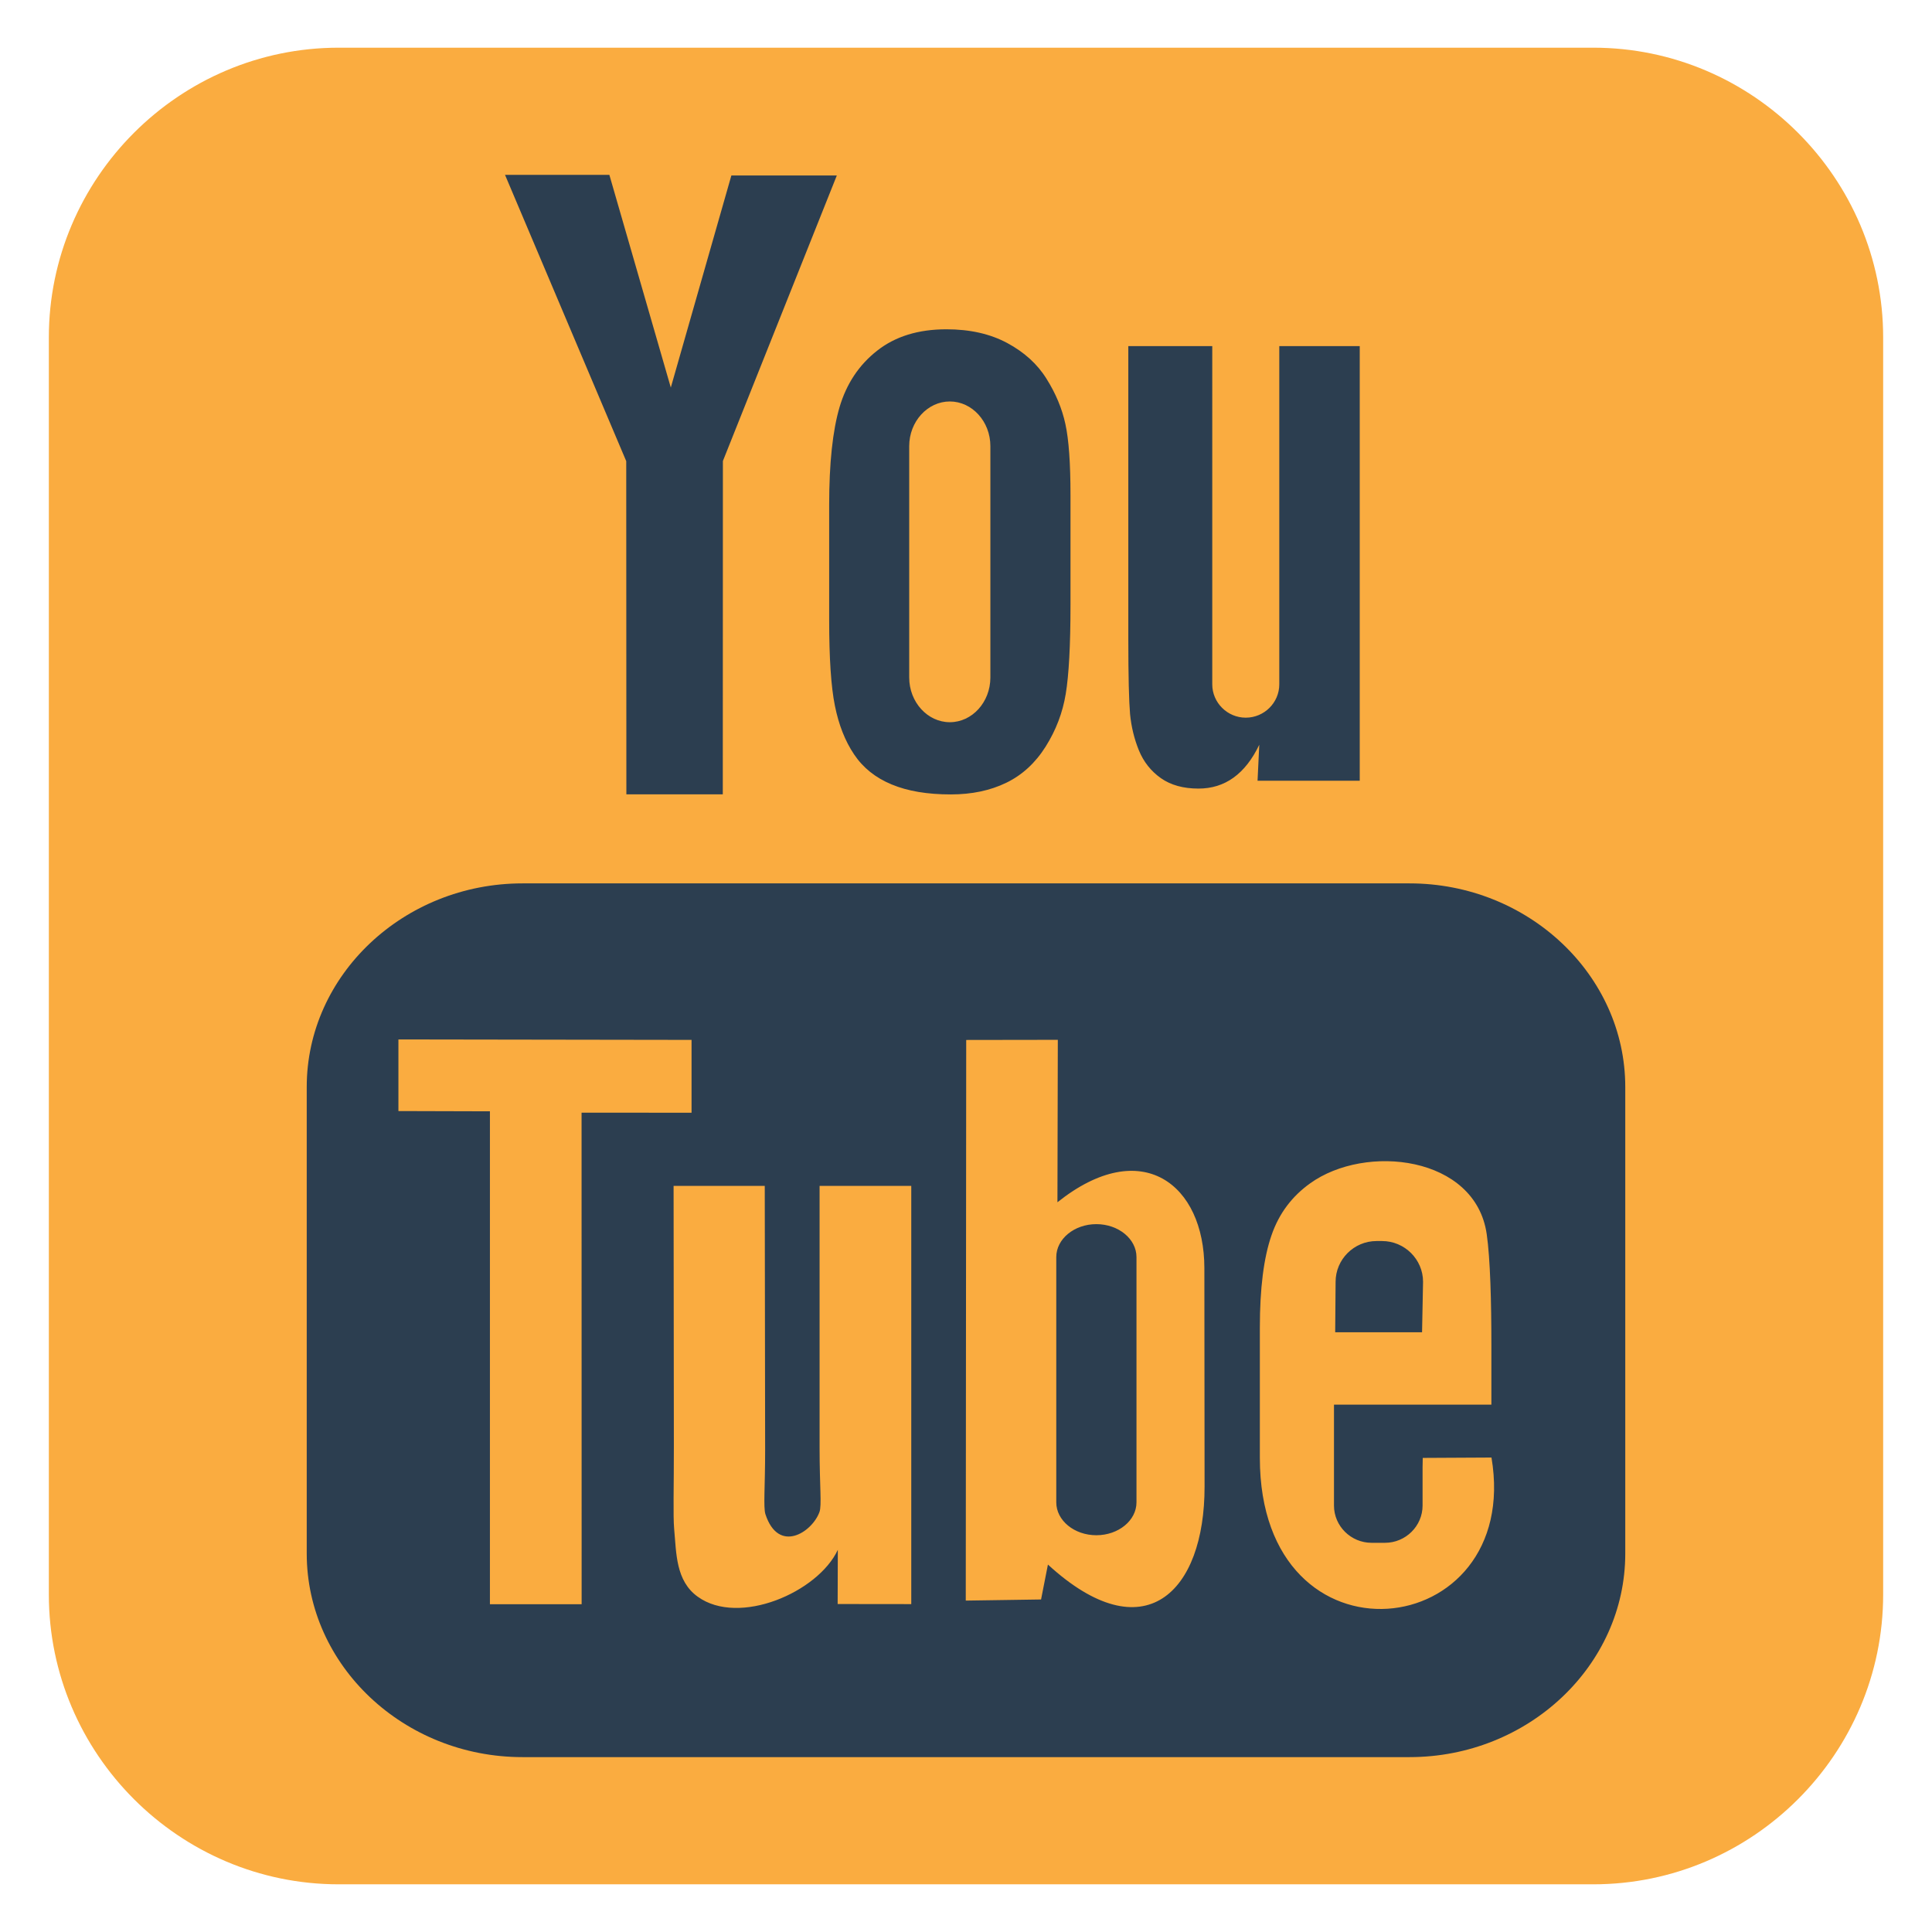 <?xml version="1.0" encoding="utf-8"?>
<!-- Generator: Adobe Illustrator 16.0.0, SVG Export Plug-In . SVG Version: 6.00 Build 0)  -->
<!DOCTYPE svg PUBLIC "-//W3C//DTD SVG 1.1//EN" "http://www.w3.org/Graphics/SVG/1.1/DTD/svg11.dtd">
<svg version="1.1" id="Layer_1" xmlns="http://www.w3.org/2000/svg" xmlns:xlink="http://www.w3.org/1999/xlink" x="0px" y="0px"
	 width="1000px" height="1000px" viewBox="0 0 1000 1000" enable-background="new 0 0 1000 1000" xml:space="preserve">
<g>
	<path fill="#FAAC40" d="M974.721,825.317c0,82.5-67.5,150-150,150H175.279c-82.5,0-150-67.5-150-150V174.683
		c0-82.5,67.5-150,150-150h649.441c82.5,0,150,67.5,150,150V825.317z"/>
</g>
<path id="YouTube_2_" fill="#2C3E50" d="M736.056,689.563h-44.964l0.213-26.107c0-11.605,9.525-21.097,21.185-21.097h2.861
	c11.677,0,21.221,9.491,21.221,21.097L736.056,689.563z M567.465,633.614c-11.41,0-20.74,7.66-20.74,17.044v126.968
	c0,9.366,9.33,17.009,20.74,17.009c11.445,0,20.775-7.643,20.775-17.009V650.658C588.24,641.274,578.91,633.614,567.465,633.614z
	 M841.234,562.596v241.538c0,57.938-50.243,105.348-111.648,105.348H270.431c-61.44,0-111.666-47.409-111.666-105.348V562.596
	c0-57.939,50.226-105.357,111.666-105.357h459.155C790.991,457.239,841.234,504.656,841.234,562.596z M301.053,830.357
	l-0.035-254.434l56.926,0.019v-37.696l-151.725-0.23v37.064l47.364,0.133v255.145H301.053z M471.67,613.824h-47.453v135.863
	c0,19.656,1.191,29.484-0.071,32.95c-3.856,10.54-21.203,21.718-27.956,1.138c-1.155-3.6-0.142-14.476-0.16-33.146l-0.195-136.805
	h-47.187l0.142,134.646c0.036,20.633-0.462,36.033,0.16,43.027c1.155,12.352,0.747,26.756,12.21,34.967
	c21.345,15.392,62.257-2.293,72.494-24.277l-0.088,28.055l38.104,0.044V613.824z M623.484,769.415l-0.107-113.087
	c-0.035-43.1-32.275-68.914-76.049-34.044l0.195-84.073l-47.417,0.071l-0.231,290.183l38.975-0.578l3.555-18.074
	C592.24,855.541,623.555,824.227,623.484,769.415z M771.992,754.424l-35.581,0.187c-0.018,1.413-0.071,3.039-0.089,4.816v19.853
	c0,10.619-8.779,19.273-19.443,19.273h-6.967c-10.682,0-19.443-8.654-19.443-19.273v-2.204v-21.843v-28.178h81.471v-30.668
	c0-22.41-0.569-44.813-2.418-57.627c-5.829-40.531-62.719-46.965-91.457-26.215c-9.029,6.479-15.907,15.151-19.924,26.811
	c-4.053,11.658-6.043,27.582-6.043,47.809v67.42C652.098,866.676,788.236,850.832,771.992,754.424z M589.484,388.37
	c2.436,5.954,6.238,10.77,11.41,14.414c5.084,3.581,11.623,5.385,19.408,5.385c6.842,0,12.902-1.848,18.182-5.661
	c5.26-3.794,9.703-9.464,13.312-17.026l-0.889,18.617h52.892V179.15h-41.642v175.078c0,9.482-7.819,17.24-17.364,17.24
	c-9.49,0-17.328-7.758-17.328-17.24V179.15h-43.453v151.725c0,19.328,0.337,32.213,0.906,38.744
	C585.557,376.107,587.032,382.336,589.484,388.37z M429.176,261.313c0-21.594,1.813-38.451,5.385-50.608
	c3.59-12.112,10.077-21.851,19.443-29.191c9.348-7.375,21.309-11.072,35.865-11.072c12.229,0,22.714,2.399,31.476,7.109
	c8.798,4.728,15.587,10.877,20.296,18.457c4.799,7.606,8.051,15.427,9.793,23.424c1.777,8.104,2.648,20.341,2.648,36.834v56.89
	c0,20.865-0.836,36.221-2.453,45.96c-1.6,9.775-5.064,18.839-10.414,27.334c-5.279,8.407-12.104,14.698-20.367,18.706
	c-8.354,4.052-17.897,6.034-28.704,6.034c-12.05,0-22.215-1.662-30.586-5.145c-8.389-3.457-14.876-8.673-19.497-15.596
	c-4.674-6.931-7.962-15.382-9.935-25.228c-1.99-9.837-2.95-24.633-2.95-44.352V261.313z M470.604,350.674
	c0,12.743,9.49,23.14,21.025,23.14c11.553,0,20.989-10.397,20.989-23.14V230.922c0-12.726-9.437-23.123-20.989-23.123
	c-11.535,0-21.025,10.397-21.025,23.123V350.674z M324.21,411.146h49.906l0.053-172.528l58.97-147.797h-54.58l-31.351,109.782
	L315.413,90.519h-54.011l62.737,148.179L324.21,411.146z"/>
</svg>
